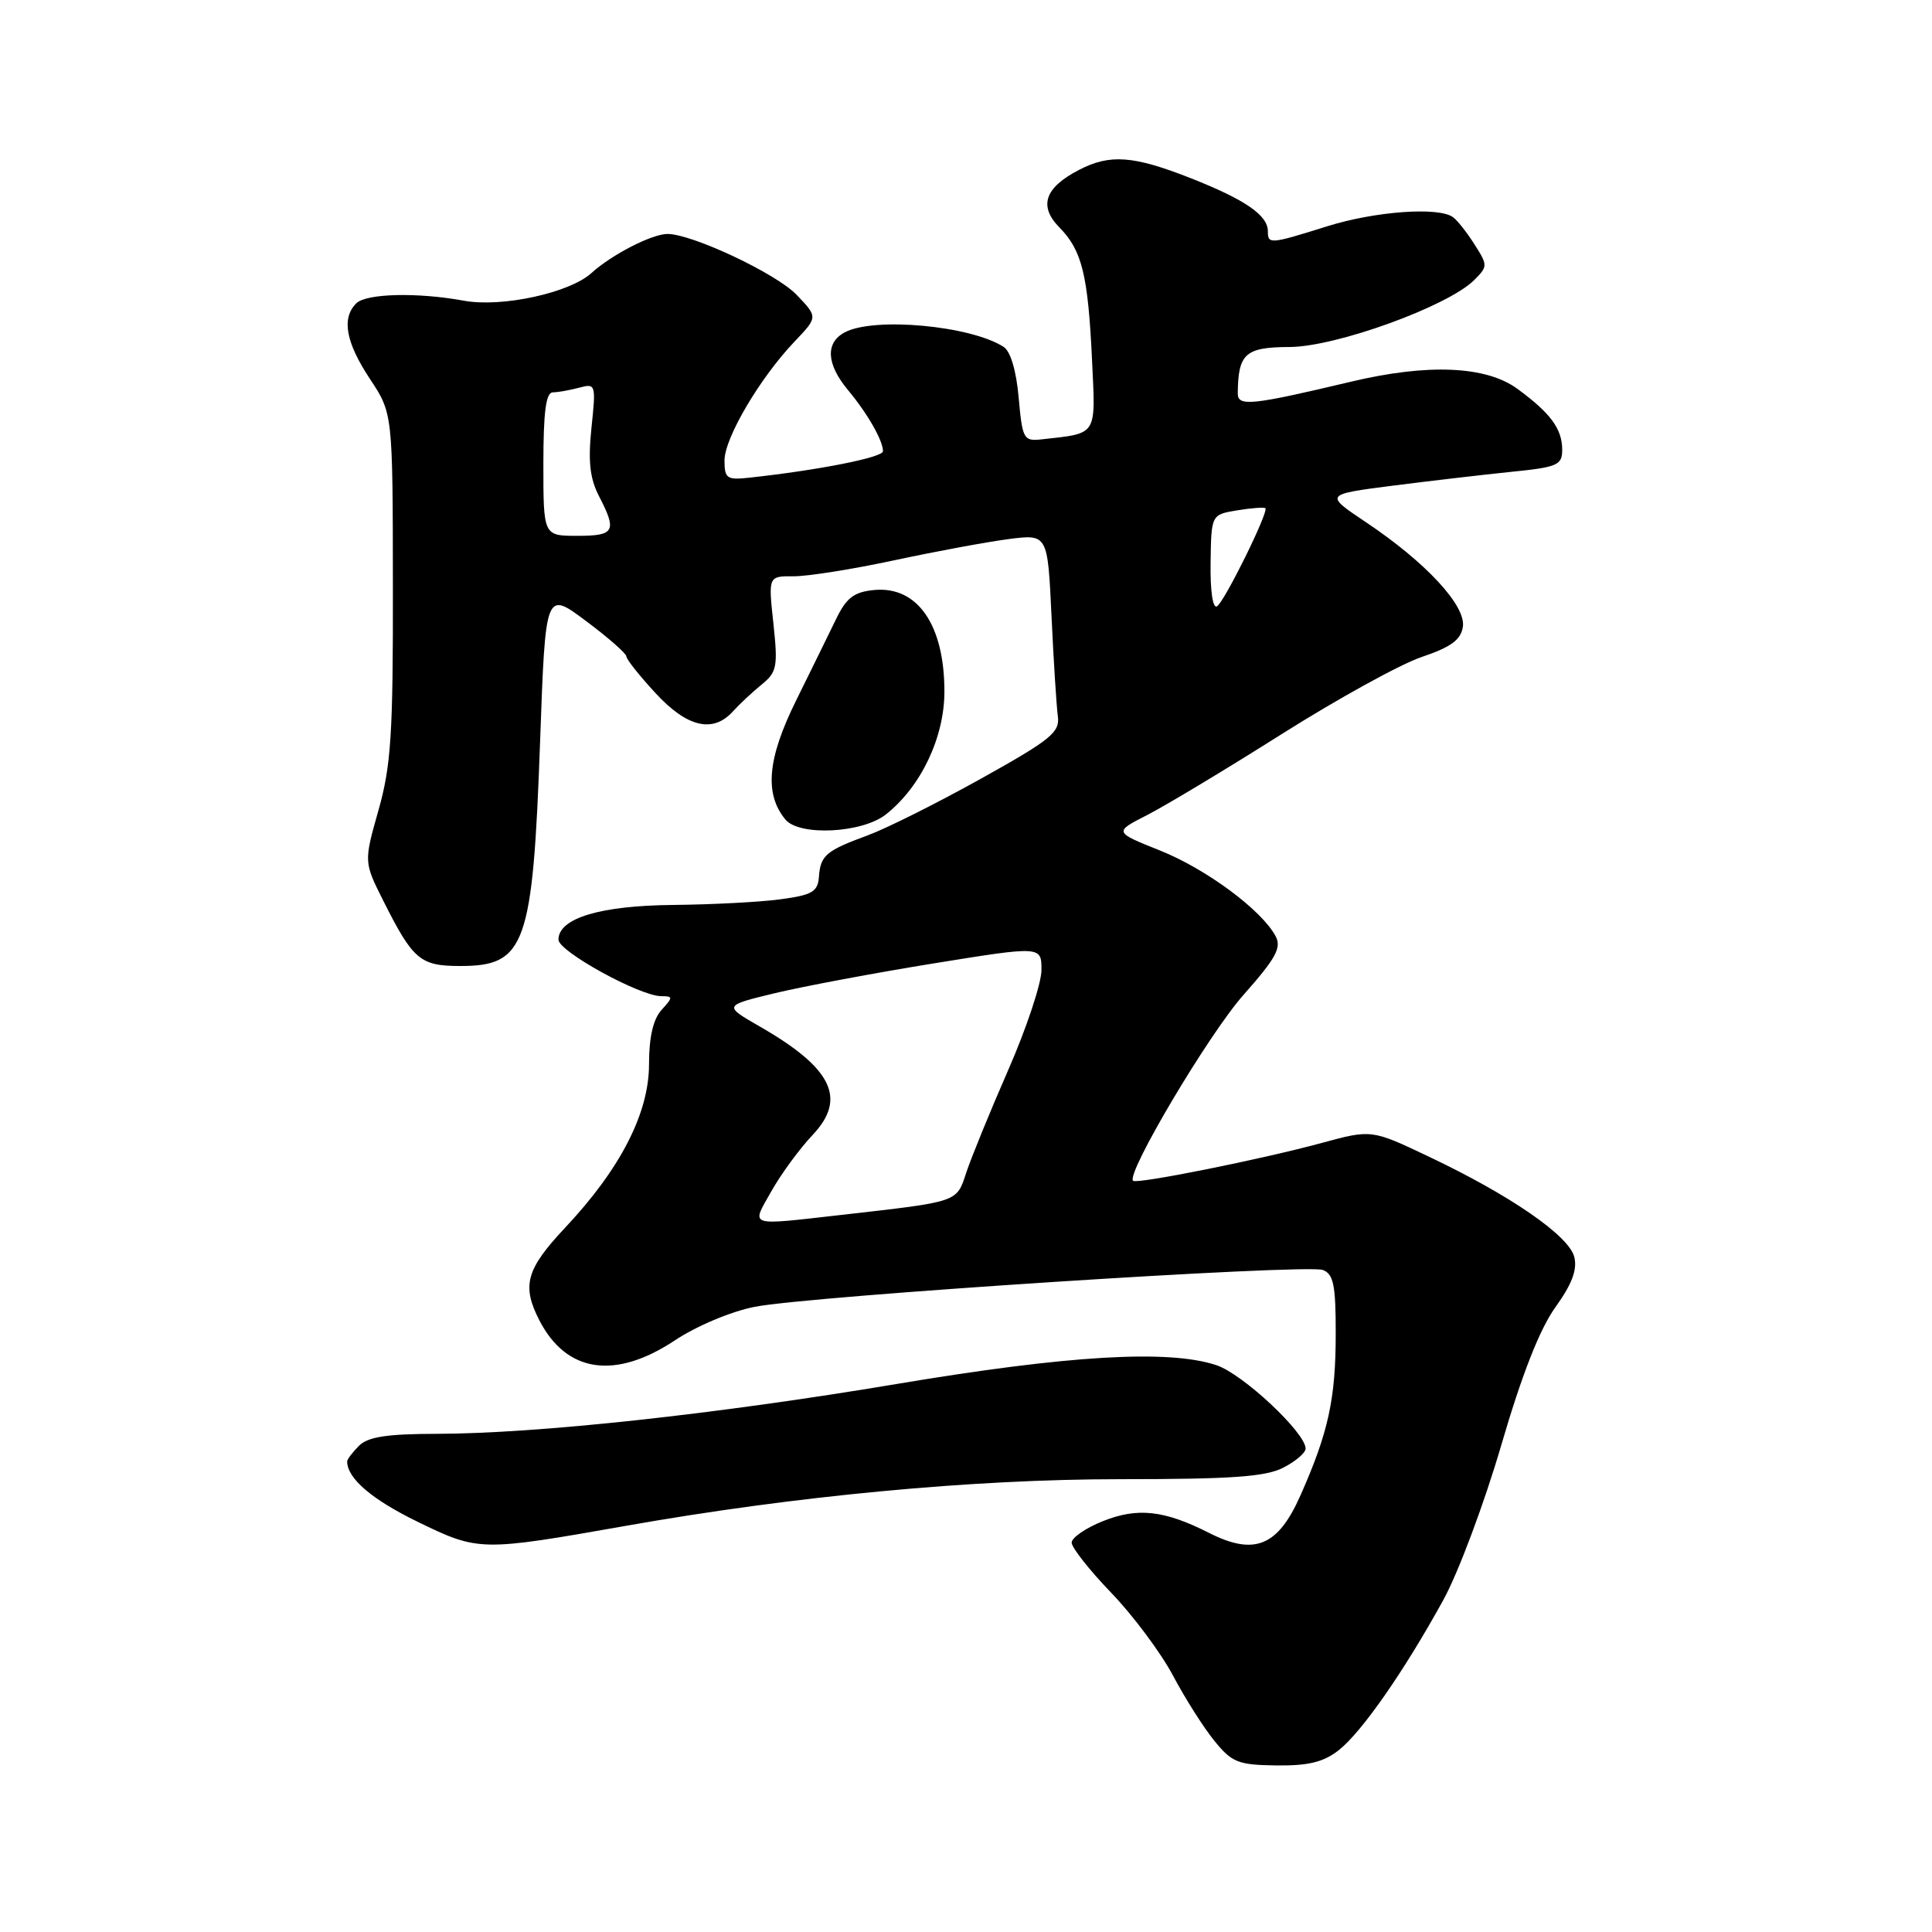 <?xml version="1.0" encoding="UTF-8" standalone="no"?>
<!DOCTYPE svg PUBLIC "-//W3C//DTD SVG 1.1//EN" "http://www.w3.org/Graphics/SVG/1.1/DTD/svg11.dtd" >
<svg xmlns="http://www.w3.org/2000/svg" xmlns:xlink="http://www.w3.org/1999/xlink" version="1.1" viewBox="0 0 256 256">
 <g >
 <path fill="currentColor"
d=" M 177.39 231.91 C 180.44 229.51 186.06 221.44 191.25 212.00 C 193.22 208.43 196.67 199.21 198.92 191.51 C 201.66 182.12 204.02 176.11 206.10 173.21 C 208.30 170.15 209.02 168.23 208.60 166.55 C 207.90 163.75 200.14 158.39 189.39 153.29 C 181.74 149.65 181.74 149.65 175.12 151.45 C 167.14 153.62 150.64 156.93 150.14 156.46 C 149.17 155.54 160.16 137.03 164.76 131.84 C 169.08 126.96 169.84 125.57 169.02 124.04 C 167.17 120.58 159.83 115.14 153.69 112.69 C 147.59 110.25 147.59 110.25 152.02 107.99 C 154.46 106.74 162.48 101.92 169.85 97.26 C 177.22 92.61 185.55 88.01 188.37 87.06 C 192.29 85.73 193.58 84.78 193.84 83.04 C 194.25 80.24 188.91 74.49 181.00 69.20 C 175.50 65.52 175.50 65.52 184.50 64.36 C 189.45 63.73 196.54 62.90 200.25 62.52 C 206.36 61.91 207.00 61.63 207.00 59.61 C 207.00 56.83 205.47 54.75 201.06 51.52 C 196.90 48.48 189.20 48.15 179.00 50.58 C 165.83 53.71 164.00 53.90 164.01 52.12 C 164.06 46.85 165.00 46.00 170.87 45.98 C 177.03 45.96 191.86 40.58 195.34 37.11 C 197.15 35.30 197.15 35.16 195.37 32.37 C 194.37 30.79 193.09 29.17 192.52 28.77 C 190.60 27.38 182.18 28.00 175.84 29.99 C 168.28 32.36 168.00 32.38 168.00 30.65 C 168.00 28.53 165.02 26.47 157.83 23.63 C 150.19 20.62 147.09 20.38 142.98 22.51 C 138.43 24.86 137.59 27.31 140.38 30.14 C 143.37 33.18 144.17 36.41 144.70 47.71 C 145.18 57.88 145.50 57.38 138.00 58.22 C 135.64 58.48 135.47 58.18 134.98 52.70 C 134.67 49.14 133.90 46.54 132.98 45.96 C 128.59 43.14 115.79 41.97 111.93 44.04 C 109.34 45.42 109.50 48.24 112.35 51.67 C 114.96 54.80 117.00 58.37 117.00 59.79 C 117.00 60.61 108.46 62.30 99.25 63.30 C 96.32 63.62 96.00 63.40 96.00 61.02 C 96.00 58.04 100.68 50.09 105.29 45.25 C 108.38 42.01 108.38 42.01 105.55 39.06 C 102.86 36.25 91.72 31.00 88.44 31.00 C 86.39 31.00 81.02 33.76 78.37 36.18 C 75.49 38.81 66.50 40.76 61.50 39.85 C 55.28 38.71 48.52 38.88 47.20 40.20 C 45.23 42.17 45.82 45.38 49.02 50.21 C 52.04 54.77 52.04 54.77 52.06 77.64 C 52.09 97.30 51.82 101.46 50.15 107.36 C 48.21 114.22 48.21 114.22 50.79 119.36 C 54.74 127.21 55.67 128.00 61.00 128.00 C 69.64 128.00 70.60 125.28 71.57 98.14 C 72.28 78.27 72.28 78.27 77.64 82.28 C 80.59 84.48 83.00 86.60 83.00 86.98 C 83.00 87.36 84.73 89.54 86.85 91.83 C 91.05 96.39 94.48 97.19 97.13 94.25 C 98.00 93.29 99.71 91.69 100.93 90.70 C 102.95 89.06 103.09 88.32 102.48 82.62 C 101.80 76.34 101.80 76.34 105.15 76.36 C 106.99 76.38 113.00 75.42 118.50 74.24 C 124.00 73.06 130.82 71.80 133.66 71.43 C 138.82 70.77 138.82 70.77 139.33 81.63 C 139.61 87.61 139.99 93.58 140.17 94.91 C 140.46 97.03 139.26 98.01 130.00 103.17 C 124.22 106.39 117.47 109.77 115.00 110.68 C 109.44 112.72 108.71 113.34 108.51 116.21 C 108.36 118.16 107.61 118.60 103.42 119.16 C 100.71 119.53 94.32 119.86 89.20 119.91 C 79.50 120.00 74.00 121.67 74.00 124.51 C 74.00 126.07 84.80 132.00 87.63 132.00 C 89.19 132.00 89.20 132.13 87.65 133.83 C 86.55 135.05 86.00 137.43 86.00 141.00 C 86.00 147.50 82.22 154.87 74.87 162.69 C 69.70 168.20 69.10 170.36 71.49 174.99 C 75.07 181.90 81.51 182.85 89.40 177.62 C 92.29 175.70 96.88 173.77 100.00 173.16 C 107.40 171.71 173.13 167.45 175.29 168.28 C 176.70 168.82 177.00 170.30 176.99 176.72 C 176.99 185.36 176.02 189.80 172.32 198.14 C 169.33 204.90 166.23 206.17 160.19 203.11 C 154.27 200.11 150.73 199.72 146.14 201.56 C 143.86 202.47 142.00 203.75 142.00 204.41 C 142.00 205.06 144.36 208.06 147.25 211.06 C 150.14 214.06 153.81 218.99 155.42 222.01 C 157.02 225.03 159.49 228.93 160.92 230.68 C 163.24 233.54 164.06 233.86 169.12 233.93 C 173.37 233.98 175.37 233.49 177.39 231.91 Z  M 83.00 202.17 C 105.32 198.22 128.89 196.00 148.41 196.00 C 163.21 196.00 167.71 195.68 170.05 194.47 C 171.67 193.64 173.00 192.50 173.00 191.95 C 173.00 189.84 164.66 182.04 161.17 180.89 C 154.83 178.79 141.57 179.57 118.84 183.38 C 94.89 187.40 71.11 189.97 57.82 189.99 C 51.28 190.00 48.76 190.39 47.57 191.57 C 46.71 192.44 46.00 193.37 46.00 193.64 C 46.00 195.89 49.27 198.69 55.33 201.64 C 63.43 205.58 63.67 205.58 83.00 202.17 Z  M 117.37 107.93 C 122.02 104.27 125.14 97.72 125.14 91.63 C 125.14 82.79 121.57 77.63 115.82 78.18 C 113.16 78.44 112.16 79.20 110.80 82.00 C 109.87 83.92 107.46 88.83 105.45 92.90 C 101.68 100.53 101.27 105.21 104.07 108.59 C 105.92 110.82 114.22 110.40 117.37 107.93 Z  M 102.19 157.88 C 103.46 155.61 105.94 152.22 107.71 150.35 C 112.23 145.55 110.26 141.52 100.68 136.02 C 95.86 133.25 95.86 133.25 102.68 131.60 C 106.43 130.70 115.91 128.92 123.75 127.65 C 138.00 125.35 138.00 125.35 138.00 128.53 C 138.00 130.28 136.03 136.22 133.62 141.72 C 131.21 147.23 128.71 153.35 128.05 155.33 C 126.73 159.35 127.15 159.20 111.50 160.98 C 98.92 162.40 99.53 162.60 102.19 157.88 Z  M 160.41 74.55 C 160.50 68.19 160.50 68.19 163.95 67.62 C 165.84 67.31 167.52 67.19 167.67 67.34 C 168.14 67.80 162.26 79.72 161.26 80.34 C 160.70 80.68 160.35 78.30 160.41 74.55 Z  M 72.00 61.50 C 72.00 54.57 72.34 52.00 73.25 51.99 C 73.94 51.98 75.51 51.70 76.75 51.37 C 78.94 50.78 78.98 50.92 78.37 56.70 C 77.91 61.16 78.16 63.40 79.38 65.76 C 81.78 70.40 81.45 71.00 76.50 71.00 C 72.00 71.00 72.00 71.00 72.00 61.50 Z "/>
</g>
</svg>
